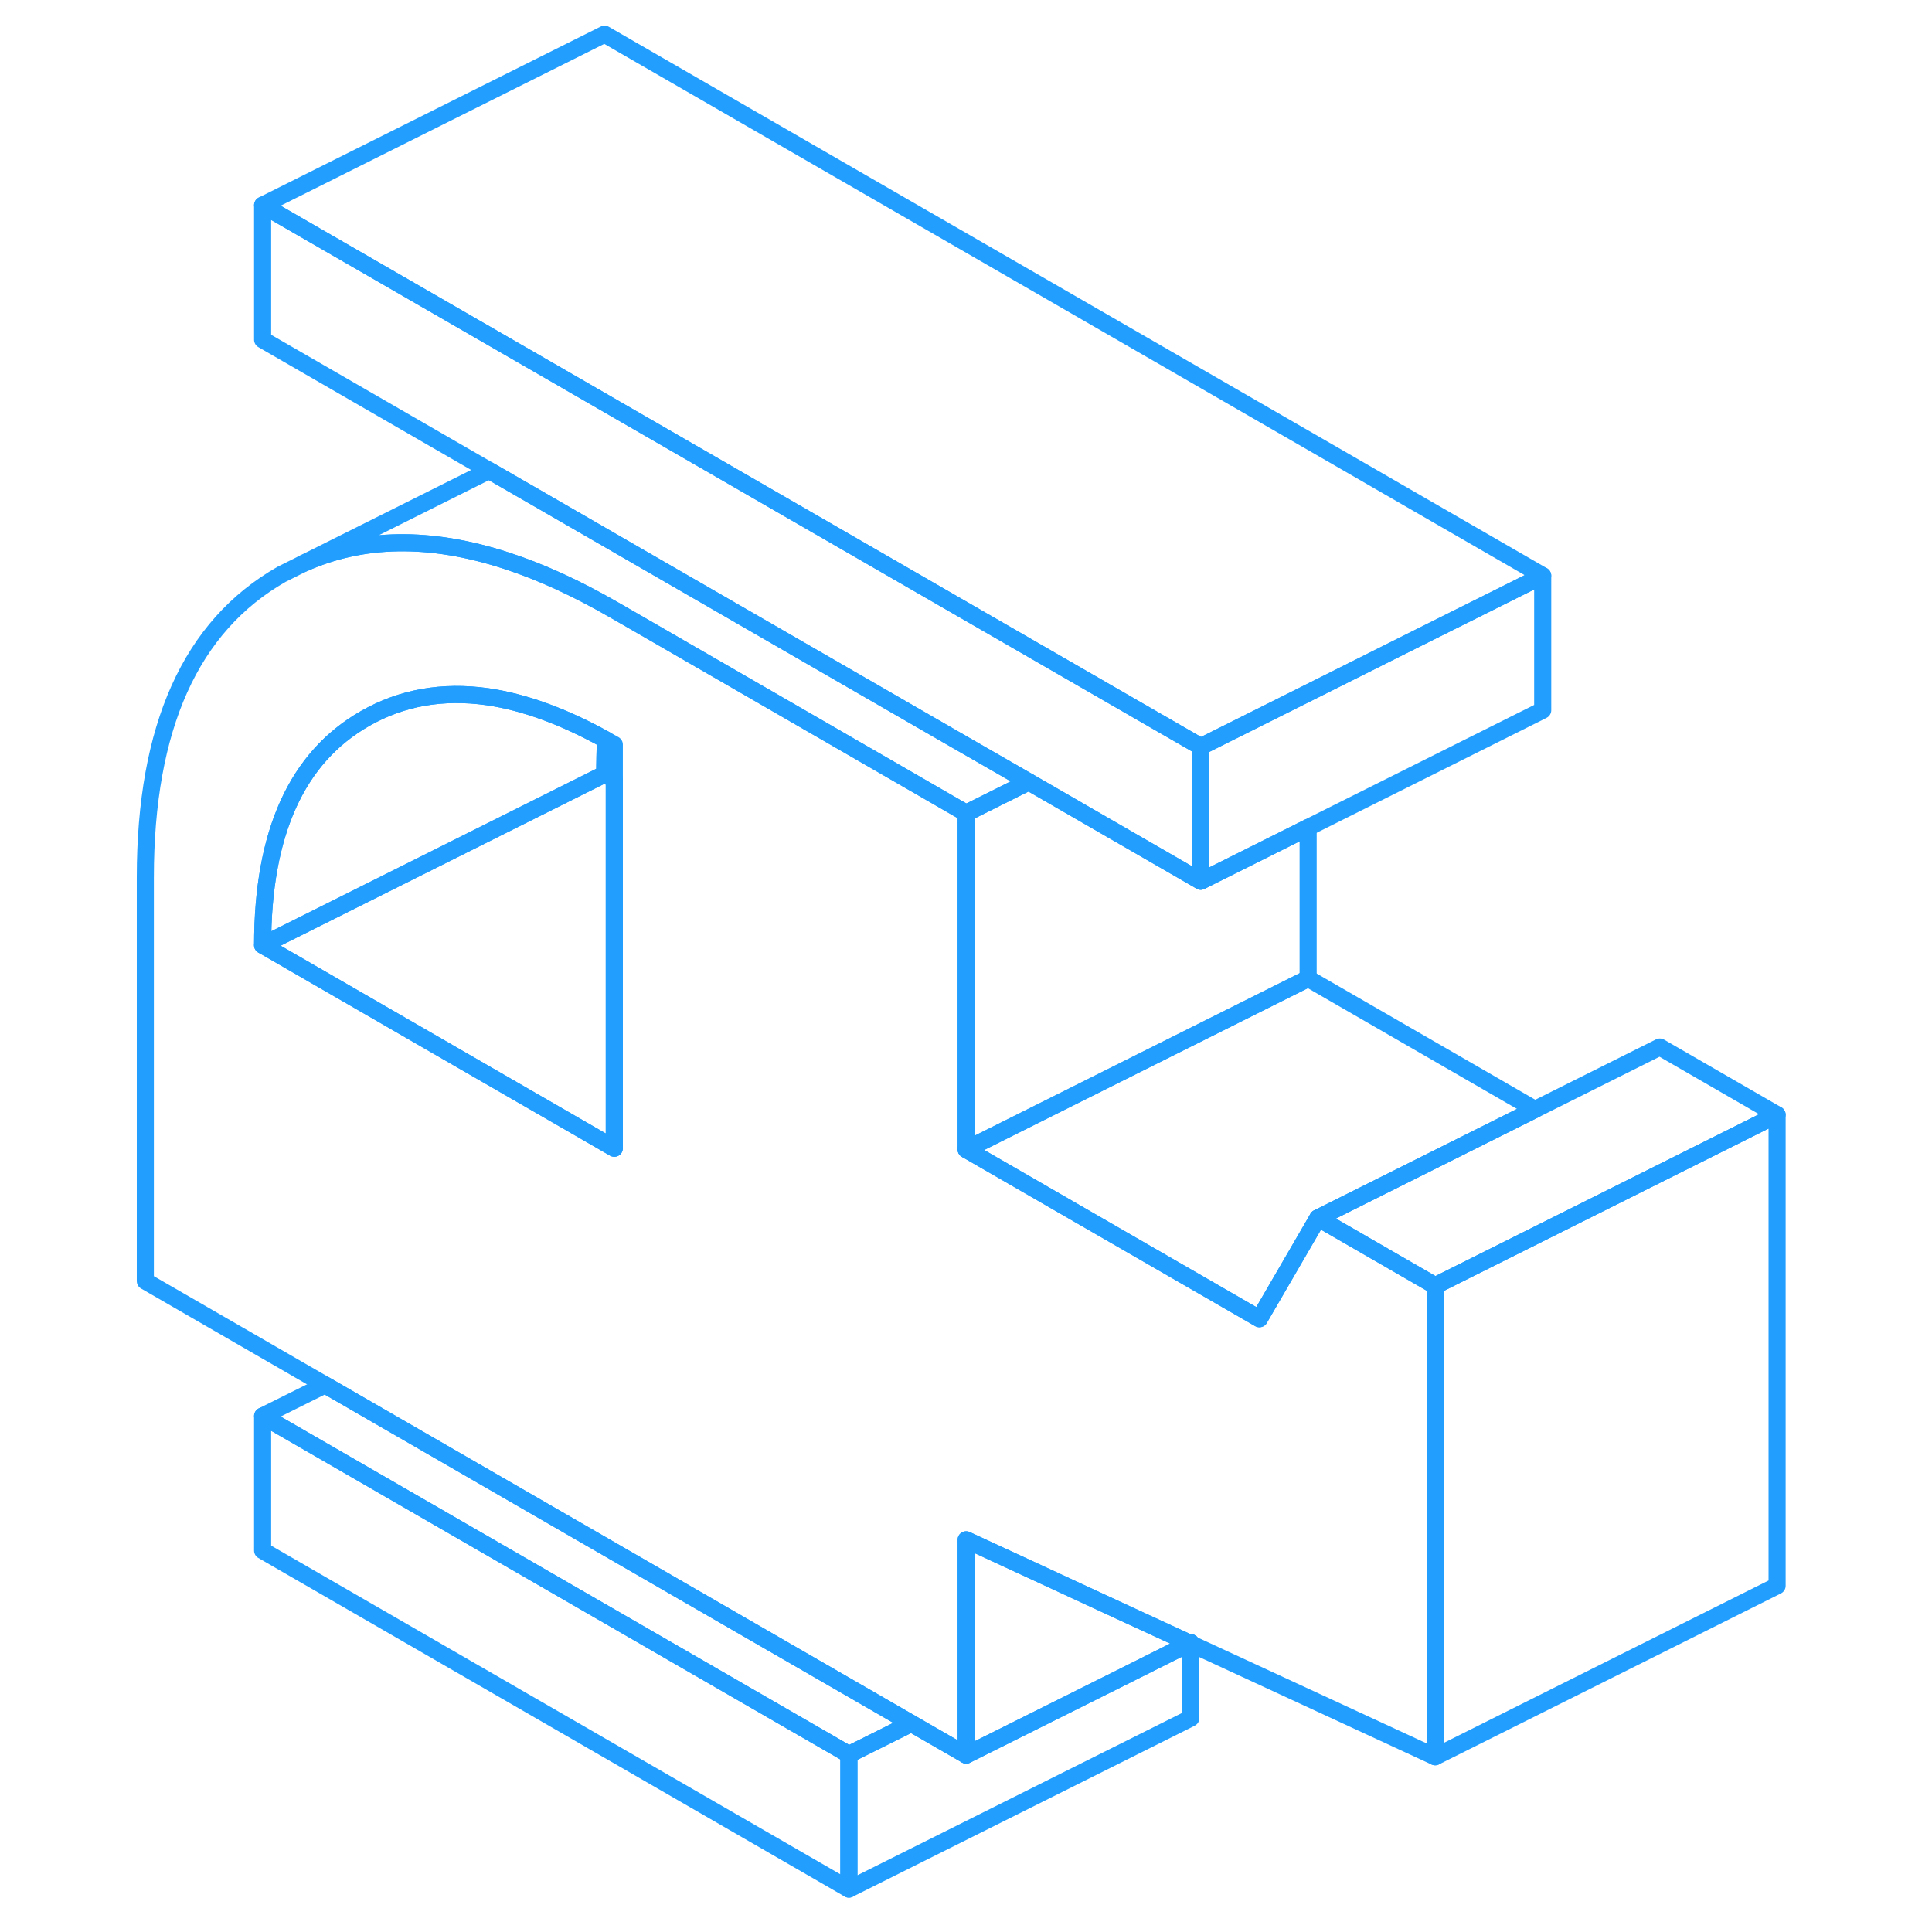 <svg width="48" height="48" viewBox="0 0 100 113" fill="none" xmlns="http://www.w3.org/2000/svg" stroke-width="1px" stroke-linecap="round" stroke-linejoin="round"><path d="M63.091 96.11L63.151 96.14V96.08L63.091 96.11Z" stroke="#229EFF" stroke-linejoin="round"/><path d="M43.15 102.62V110.49L8.86 90.69V82.82L43.15 102.62Z" stroke="#229EFF" stroke-linejoin="round"/><path d="M63.091 96.11L63.151 96.14V96.08L63.091 96.11Z" stroke="#229EFF" stroke-linejoin="round"/><path d="M63.15 96.14V100.49L43.15 110.49V102.62L46.8 100.8L50.01 102.65L59.06 98.13L63.09 96.11L63.15 96.14Z" stroke="#229EFF" stroke-linejoin="round"/><path d="M63.73 43.67V51.54L53.67 45.73L49.43 43.29L32.71 33.64L24.66 28.99L22.11 27.52L8.86 19.87V12L29.42 23.87L29.47 23.9L41.2 30.67L49.43 35.42L60.97 42.08L63.73 43.67Z" stroke="#229EFF" stroke-linejoin="round"/><path d="M83.731 33.67V41.54L70.01 48.4L63.73 51.54V43.67L70.01 40.53L76.421 37.32L83.731 33.67Z" stroke="#229EFF" stroke-linejoin="round"/><path d="M53.67 45.73L50.01 47.56L49.43 47.23L30.68 36.4L29.43 35.68C27.21 34.4 25.1 33.429 23.08 32.779C18.65 31.34 14.69 31.399 11.21 32.969L22.11 27.52L24.66 28.989L32.71 33.639L49.43 43.29L53.67 45.73Z" stroke="#229EFF" stroke-linejoin="round"/><path d="M70.011 48.401V57.23L50.011 67.231V47.56L53.671 45.73L63.731 51.541L70.011 48.401Z" stroke="#229EFF" stroke-linejoin="round"/><path d="M83.281 64.891L70.581 71.24L67.161 77.13L50.011 67.231L70.011 57.23L83.281 64.891Z" stroke="#229EFF" stroke-linejoin="round"/><path d="M97.44 65.2L77.44 75.2L70.58 71.24L83.28 64.89L90.58 61.24L97.44 65.2Z" stroke="#229EFF" stroke-linejoin="round"/><path d="M97.44 65.2V92.75L77.44 102.75V75.2L97.44 65.2Z" stroke="#229EFF" stroke-linejoin="round"/><path d="M63.09 96.111L59.06 98.13L50.01 102.651V90.061L59.49 94.451L63.09 96.111Z" stroke="#229EFF" stroke-linejoin="round"/><path d="M70.58 71.24L67.16 77.13L50.01 67.23V47.56L49.43 47.23L30.68 36.4L29.43 35.68C27.21 34.4 25.1 33.43 23.08 32.78C18.65 31.34 14.69 31.4 11.21 32.97L9.97 33.59C4.66 36.62 2 42.53 2 51.32V74.93L12.51 81L46.8 100.8L50.01 102.65V90.06L59.49 94.45L63.09 96.11L63.15 96.08V96.14L77.44 102.75V75.2L70.58 71.24ZM29.43 67.16L22 62.87L8.86 55.28C8.86 48.72 10.86 44.3 14.86 42.02C17 40.8 19.38 40.38 22.01 40.75C24.15 41.06 26.46 41.9 28.93 43.27C29.1 43.36 29.26 43.45 29.43 43.55V67.16Z" stroke="#229EFF" stroke-linejoin="round"/><path d="M29.43 45.61V67.16L22 62.87L8.86 55.28L22 48.71L28.86 45.28L29.43 45.61Z" stroke="#229EFF" stroke-linejoin="round"/><path d="M28.93 43.27C28.88 43.91 28.86 44.58 28.86 45.28L22 48.71L8.86 55.28C8.86 48.72 10.86 44.3 14.86 42.02C17 40.8 19.38 40.38 22.01 40.75C24.15 41.06 26.46 41.9 28.93 43.27Z" stroke="#229EFF" stroke-linejoin="round"/><path d="M46.8 100.8L43.15 102.62L8.86 82.82L12.51 81L46.8 100.8Z" stroke="#229EFF" stroke-linejoin="round"/><path d="M83.73 33.67L76.42 37.32L70.01 40.53L63.73 43.67L60.97 42.08L49.43 35.42L41.2 30.67L29.47 23.9L29.42 23.87L8.86 12L28.86 2L83.73 33.67Z" stroke="#229EFF" stroke-linejoin="round"/></svg>